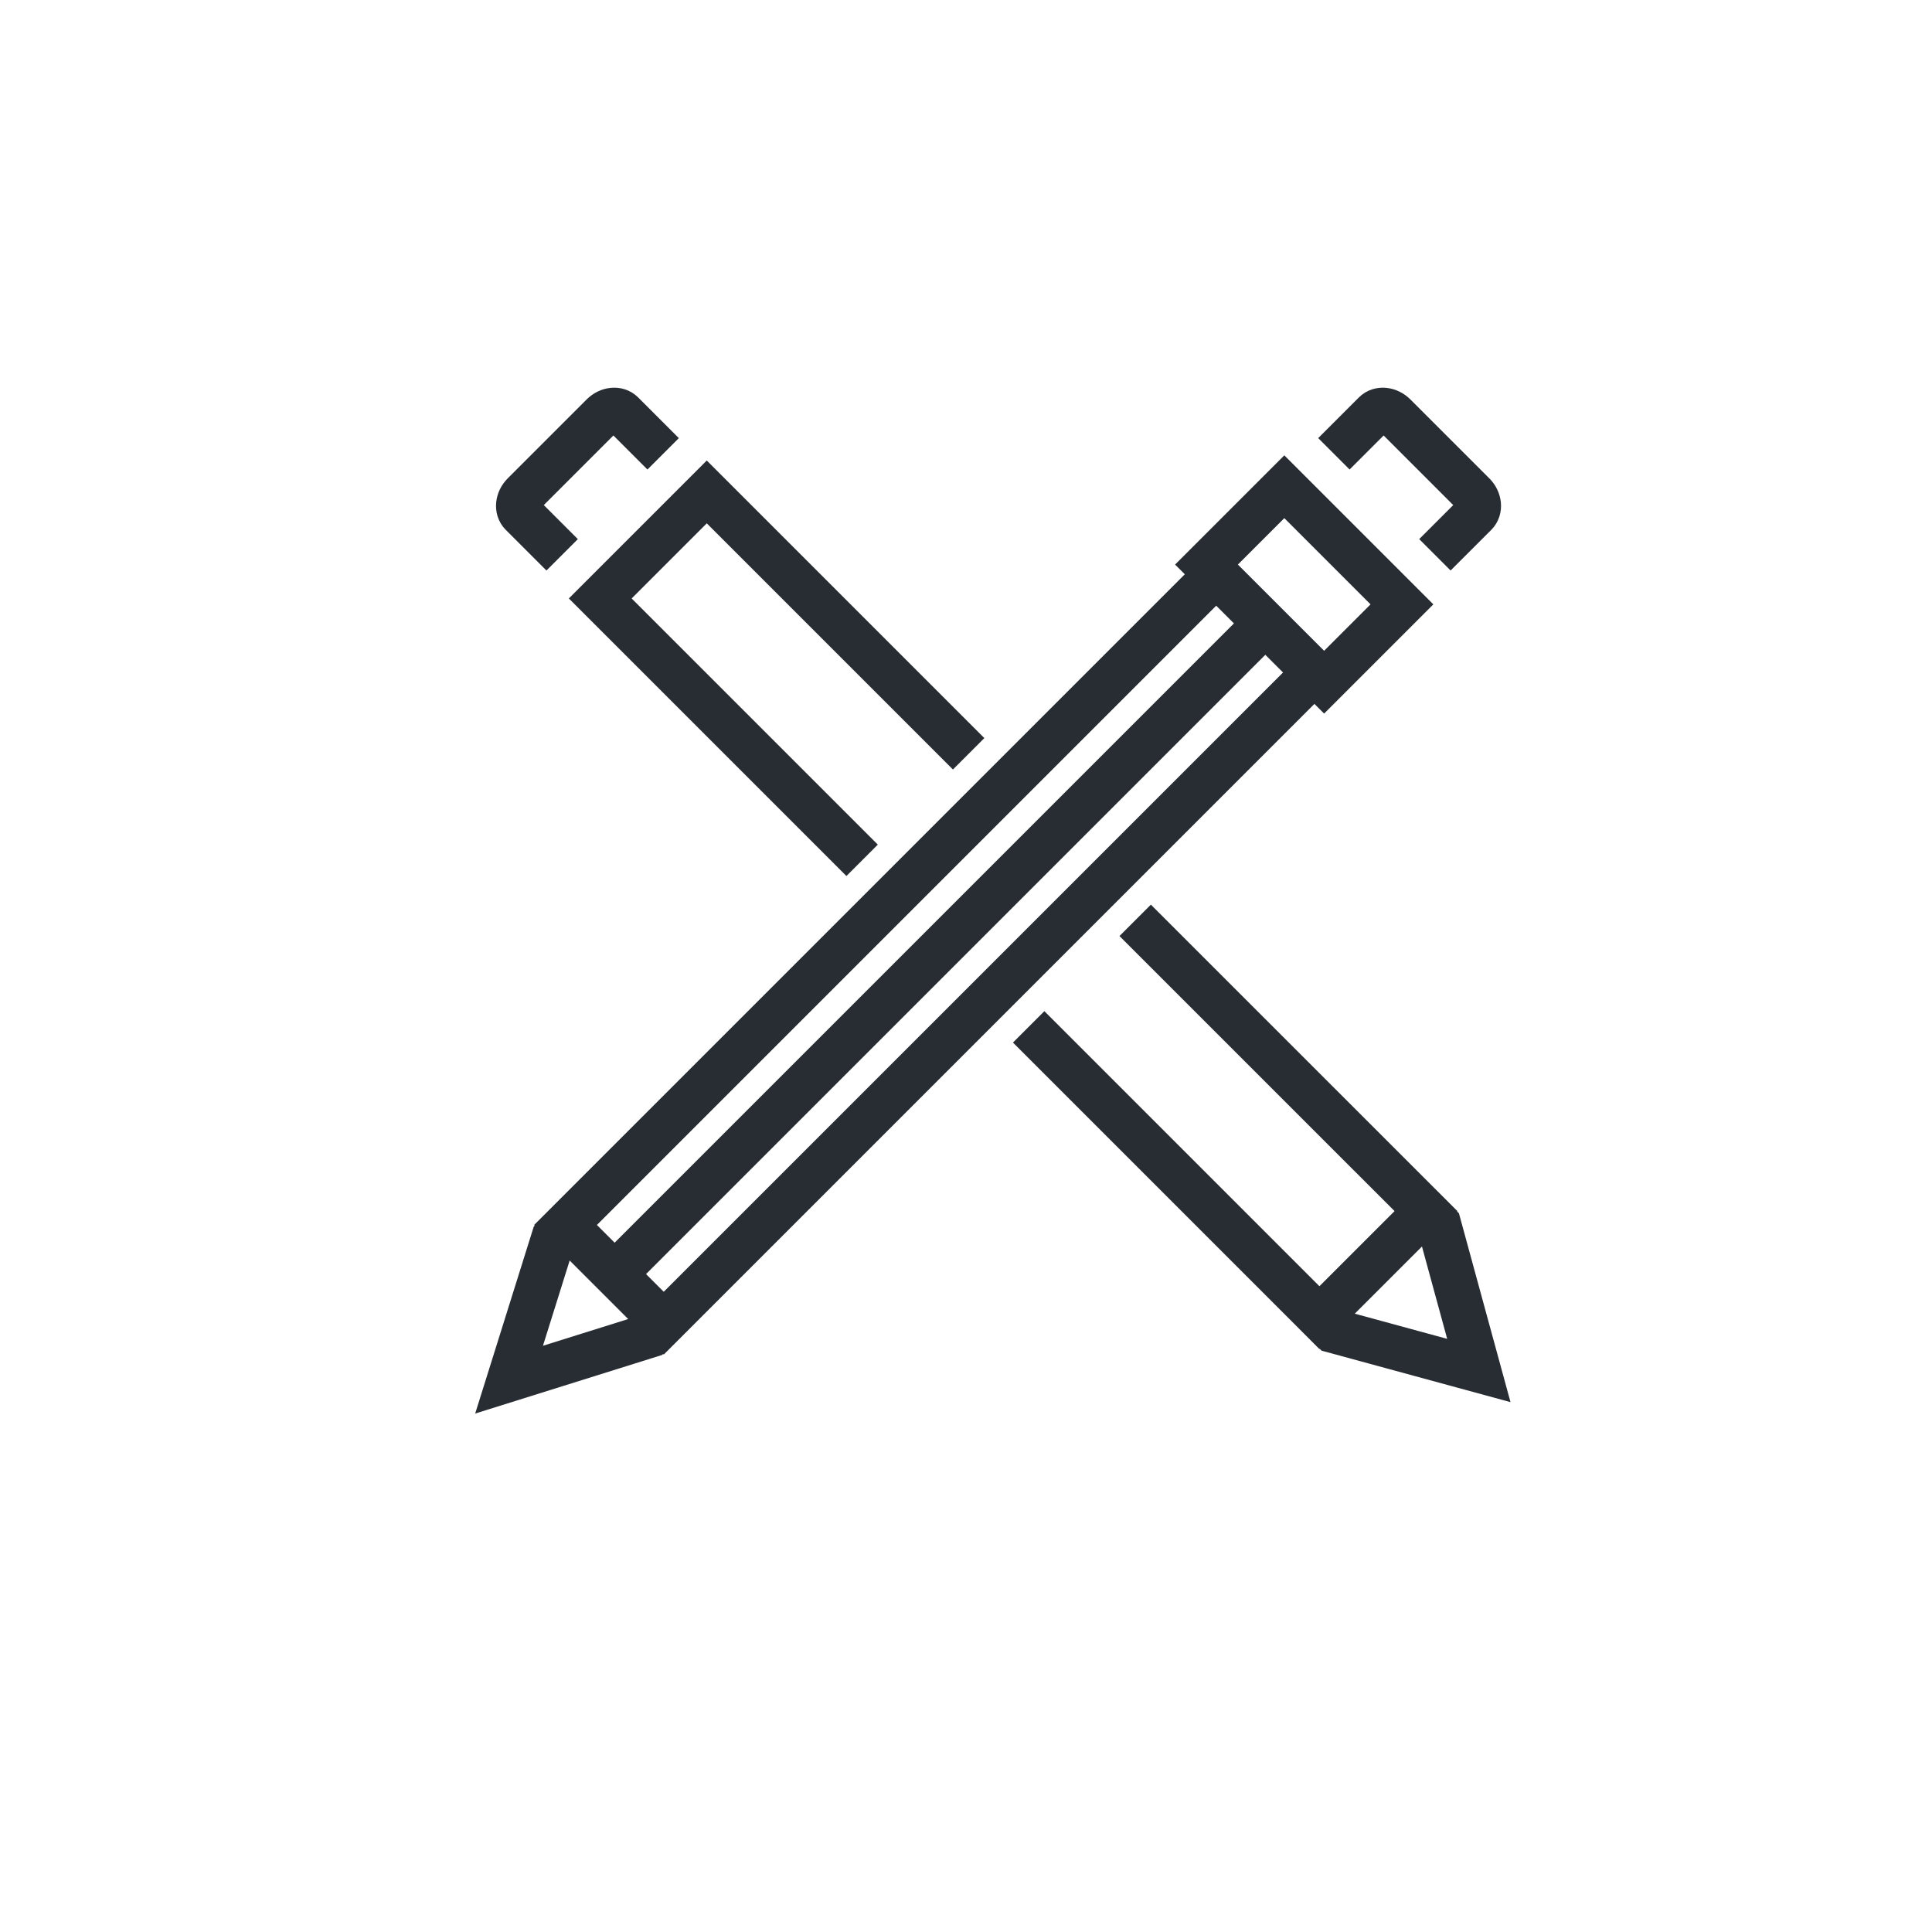 <?xml version="1.0" encoding="utf-8"?>
<!-- Generator: Adobe Illustrator 16.0.0, SVG Export Plug-In . SVG Version: 6.00 Build 0)  -->
<!DOCTYPE svg PUBLIC "-//W3C//DTD SVG 1.1//EN" "http://www.w3.org/Graphics/SVG/1.1/DTD/svg11.dtd">
<svg version="1.1" id="Calque_1" xmlns="http://www.w3.org/2000/svg" xmlns:xlink="http://www.w3.org/1999/xlink" x="0px" y="0px"
	 width="174px" height="174px" viewBox="0 0 174 174" enable-background="new 0 0 174 174" xml:space="preserve">
<g id="Icons">
	<g>
		<g>
			<polyline fill="none" stroke="#282D33" stroke-width="4" points="128.018,108.721 129.605,110.311 133.188,123.43 
				120.063,119.854 118.475,118.262 			"/>
			<polyline fill="none" stroke="#282D33" stroke-width="4" points="87.237,67.888 63.653,44.304 54.059,53.898 77.643,77.482 			
				"/>
			<polyline fill="none" stroke="#282D33" stroke-width="4" points="92.643,92.48 118.829,118.668 128.426,109.074 102.236,82.887 
							"/>
			<path fill="none" stroke="#282D33" stroke-width="4" d="M59.724,40.872l-3.665-3.665c-0.451-0.452-1.262-0.369-1.813,0.184
				l-7.095,7.094c-0.556,0.555-0.64,1.367-0.188,1.818l3.666,3.665"/>
		</g>
		<g>
			<polyline fill="none" stroke="#282D33" stroke-width="4" points="60.151,118.68 58.562,120.27 45.848,124.255 49.832,111.539 
				51.422,109.948 			"/>
			<polyline fill="none" stroke="#282D33" stroke-width="4" points="110.029,51.227 50.932,110.324 59.778,119.168 118.875,60.071 
							"/>
			<line fill="none" stroke="#282D33" stroke-width="4" x1="114.143" y1="55.959" x2="55.893" y2="114.209"/>
			<path fill="none" stroke="#282D33" stroke-width="4" d="M129.23,49.968l3.664-3.663c0.453-0.455,0.369-1.263-0.183-1.815
				l-7.096-7.095c-0.556-0.555-1.366-0.64-1.817-0.188l-3.665,3.665"/>
			
				<rect x="112.518" y="45.131" transform="matrix(0.707 -0.707 0.707 0.707 -2.799 98.488)" fill="none" stroke="#282D33" stroke-width="4" width="9.914" height="14.984"/>
		</g>
	</g>
</g>
</svg>
